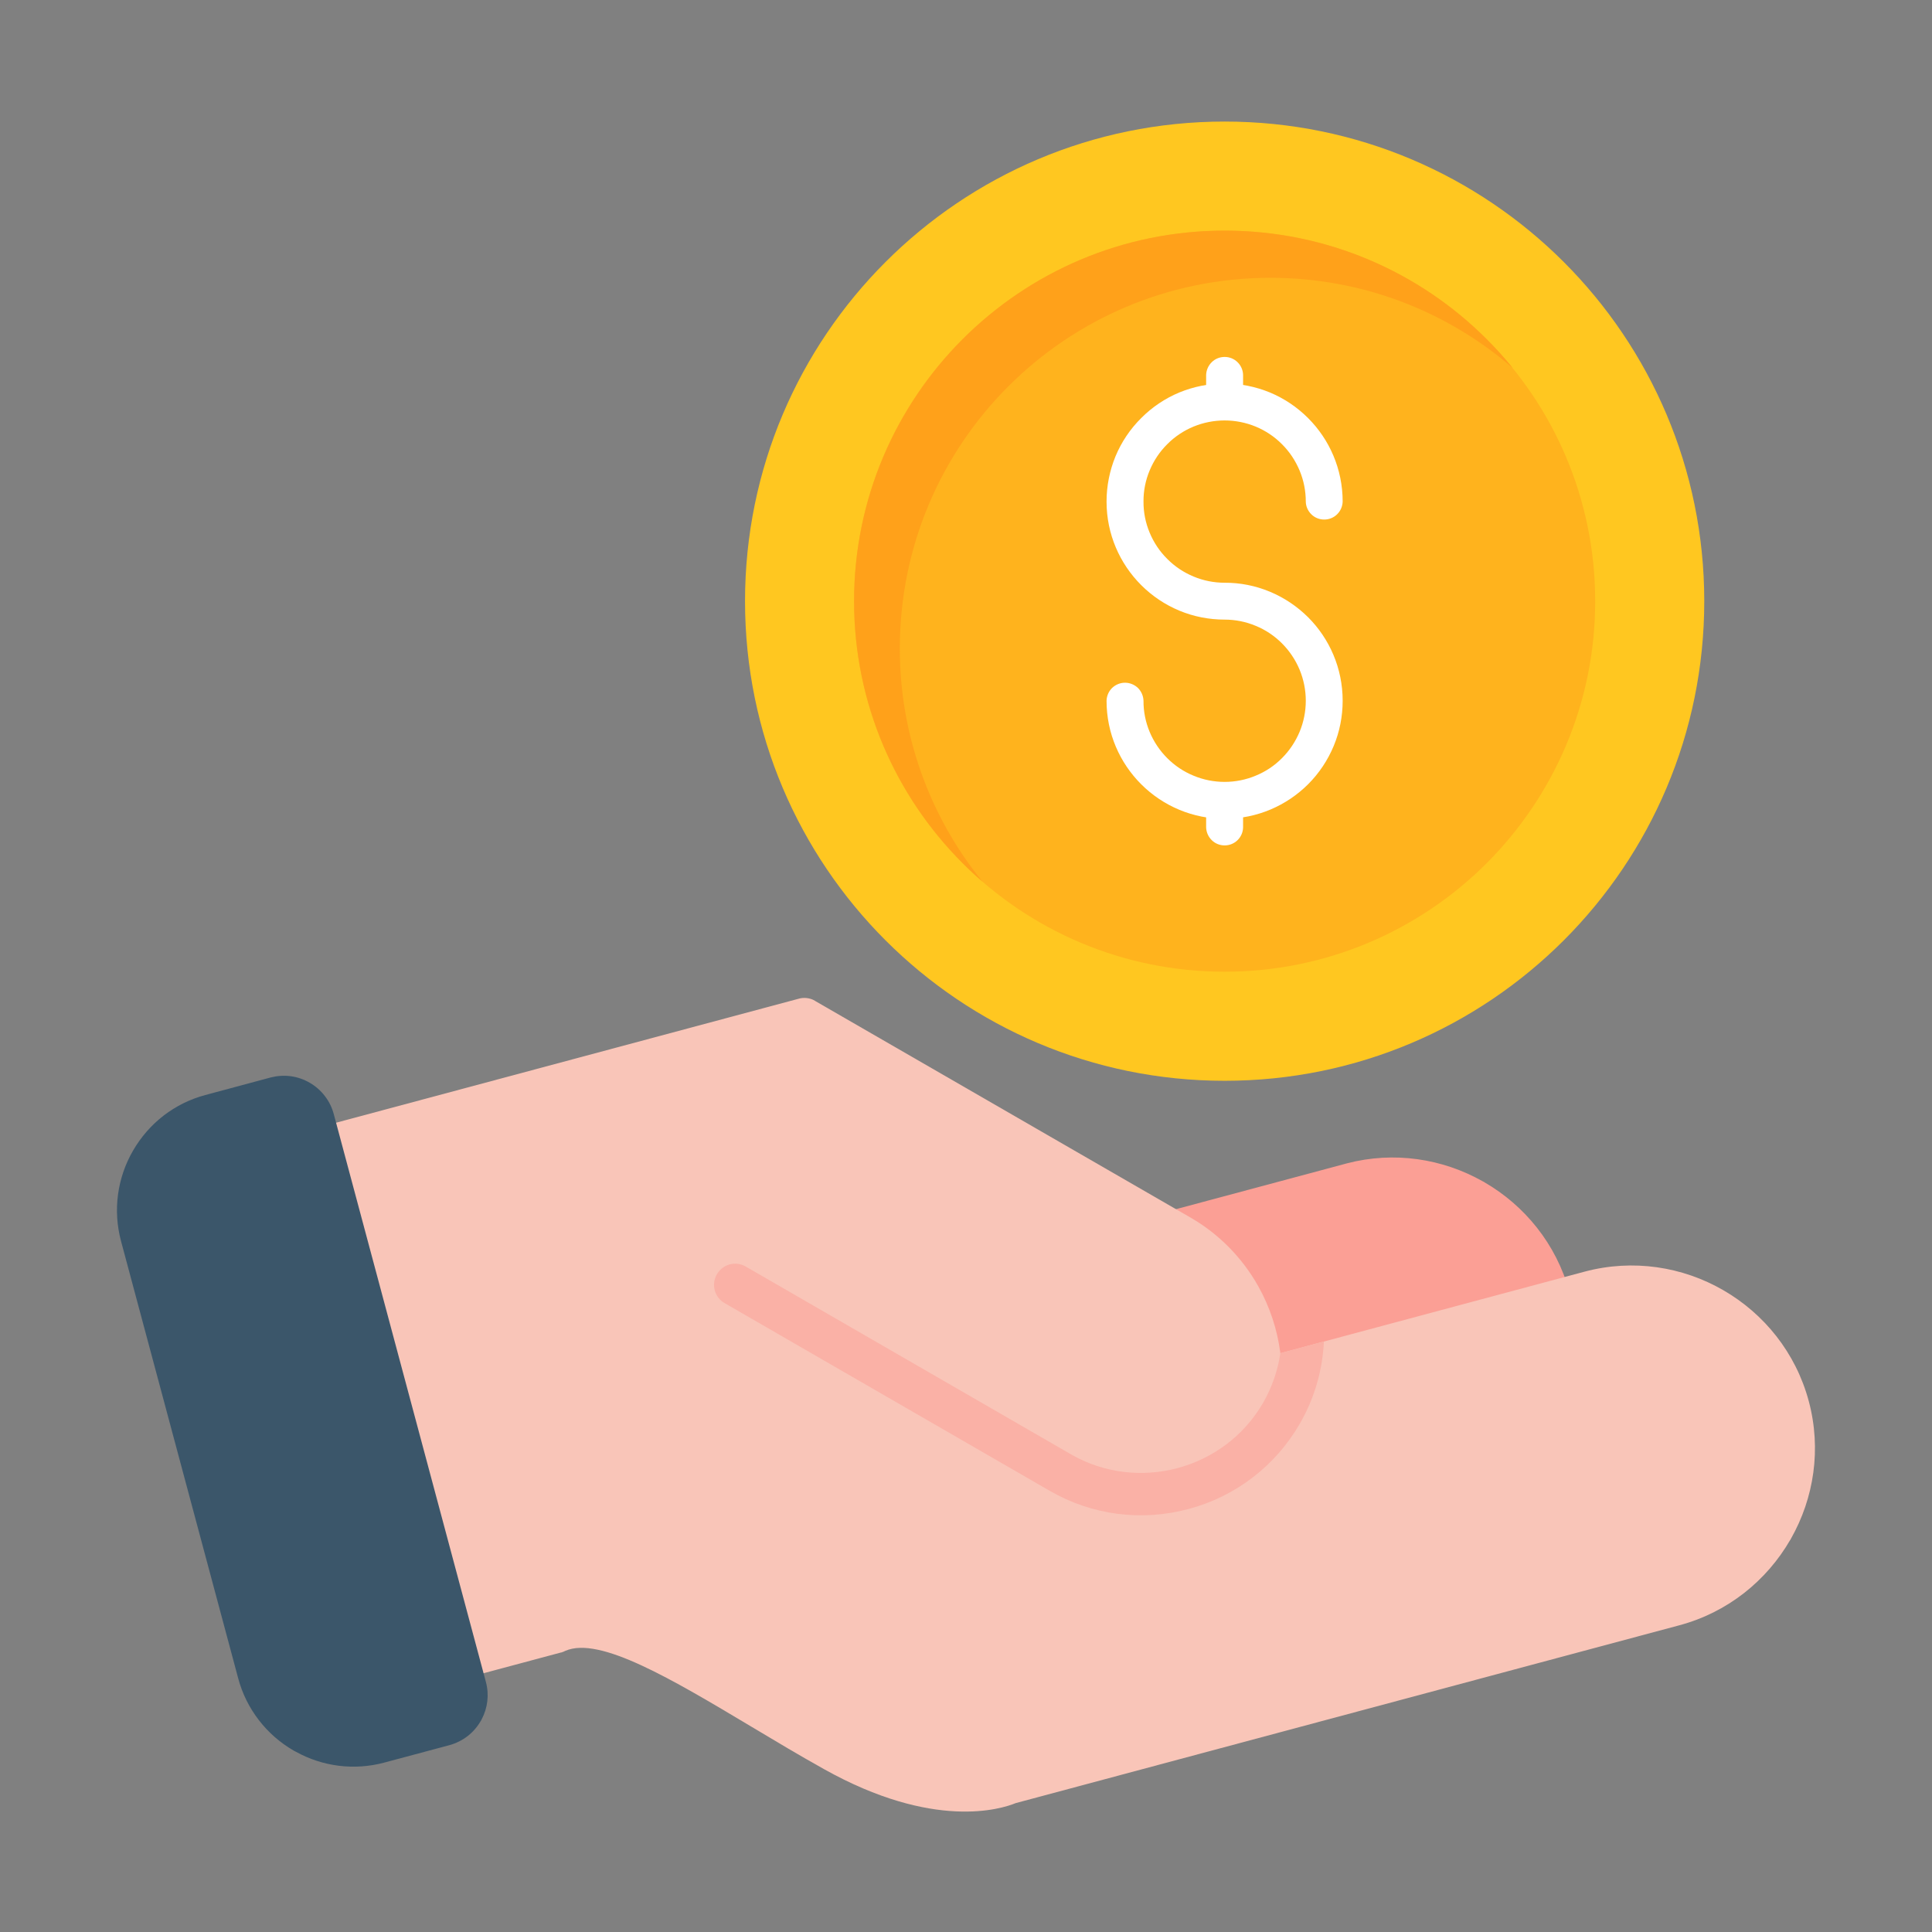 <svg width="24" height="24" viewBox="0 0 24 24" fill="none" xmlns="http://www.w3.org/2000/svg">
<rect x="0" y="0" width="24" height="24" fill="#808080" stroke="none"/>
<path d="M15.213 1.51C16.858 1.51 18.348 2.177 19.426 3.255C20.504 4.333 21.171 5.823 21.171 7.468C21.171 9.113 20.504 10.603 19.426 11.681C18.348 12.759 16.858 13.426 15.213 13.426C13.568 13.426 12.078 12.759 11 11.681C9.922 10.603 9.255 9.113 9.255 7.468C9.255 5.822 9.922 4.333 11 3.255C12.078 2.177 13.568 1.51 15.213 1.51Z" fill="#FFC720"/>
<path d="M15.213 2.865C16.484 2.865 17.634 3.38 18.467 4.213C19.3 5.046 19.816 6.197 19.816 7.468C19.816 8.739 19.3 9.89 18.468 10.723C17.634 11.556 16.483 12.071 15.213 12.071C13.941 12.071 12.791 11.556 11.958 10.723C11.124 9.89 10.609 8.739 10.609 7.468C10.609 6.197 11.124 5.046 11.957 4.213C12.791 3.38 13.941 2.865 15.213 2.865V2.865Z" fill="#FFB31D"/>
<path d="M16.221 6.231C16.222 6.29 16.247 6.347 16.29 6.389C16.332 6.431 16.39 6.454 16.45 6.454C16.51 6.454 16.567 6.431 16.61 6.389C16.653 6.347 16.677 6.29 16.679 6.231C16.679 5.826 16.515 5.459 16.25 5.194C16.113 5.057 15.952 4.949 15.774 4.875C15.596 4.802 15.405 4.764 15.213 4.764C15.02 4.764 14.829 4.802 14.651 4.875C14.473 4.949 14.312 5.057 14.176 5.194C14.039 5.33 13.931 5.491 13.857 5.669C13.784 5.847 13.746 6.038 13.746 6.231C13.746 6.635 13.91 7.002 14.176 7.268C14.312 7.404 14.473 7.512 14.651 7.586C14.829 7.66 15.02 7.697 15.213 7.697C15.345 7.697 15.476 7.723 15.598 7.774C15.721 7.824 15.832 7.899 15.925 7.992C16.019 8.086 16.093 8.197 16.144 8.319C16.195 8.442 16.221 8.573 16.221 8.705C16.221 8.837 16.195 8.969 16.144 9.091C16.093 9.213 16.019 9.324 15.925 9.418C15.832 9.512 15.721 9.586 15.598 9.636C15.476 9.687 15.345 9.713 15.213 9.713C15.08 9.713 14.949 9.687 14.827 9.636C14.704 9.586 14.593 9.511 14.5 9.418C14.406 9.324 14.332 9.213 14.281 9.091C14.23 8.968 14.204 8.837 14.205 8.705C14.203 8.645 14.178 8.588 14.136 8.546C14.093 8.505 14.035 8.481 13.975 8.481C13.915 8.481 13.858 8.505 13.815 8.546C13.772 8.588 13.748 8.645 13.746 8.705C13.746 9.11 13.91 9.476 14.176 9.742C14.312 9.878 14.473 9.986 14.651 10.06C14.829 10.134 15.02 10.172 15.213 10.171C15.617 10.171 15.984 10.007 16.25 9.742C16.386 9.606 16.494 9.444 16.568 9.266C16.642 9.088 16.679 8.898 16.679 8.705C16.679 8.3 16.515 7.933 16.25 7.668C16.113 7.532 15.952 7.424 15.774 7.35C15.596 7.276 15.405 7.238 15.213 7.239C15.08 7.239 14.949 7.213 14.827 7.162C14.704 7.111 14.593 7.037 14.5 6.943C14.406 6.85 14.332 6.739 14.281 6.616C14.23 6.494 14.204 6.363 14.205 6.23C14.204 6.098 14.23 5.967 14.281 5.845C14.332 5.722 14.406 5.611 14.5 5.518C14.593 5.424 14.704 5.35 14.827 5.299C14.949 5.249 15.08 5.223 15.213 5.223C15.345 5.223 15.476 5.249 15.598 5.299C15.721 5.35 15.832 5.424 15.925 5.518C16.019 5.611 16.093 5.723 16.144 5.845C16.195 5.967 16.221 6.098 16.221 6.231Z" fill="white"/>
<path d="M14.983 4.994C14.985 5.053 15.01 5.11 15.053 5.152C15.095 5.194 15.153 5.217 15.213 5.217C15.273 5.217 15.33 5.194 15.373 5.152C15.416 5.11 15.441 5.053 15.442 4.994V4.658C15.441 4.598 15.416 4.541 15.373 4.499C15.33 4.457 15.273 4.434 15.213 4.434C15.153 4.434 15.095 4.457 15.053 4.499C15.01 4.541 14.985 4.598 14.983 4.658V4.994ZM14.983 10.278C14.985 10.338 15.01 10.395 15.053 10.437C15.095 10.479 15.153 10.502 15.213 10.502C15.273 10.502 15.33 10.479 15.373 10.437C15.416 10.395 15.441 10.338 15.442 10.278V9.942C15.441 9.882 15.416 9.826 15.373 9.784C15.33 9.742 15.273 9.719 15.213 9.719C15.153 9.719 15.095 9.742 15.053 9.784C15.01 9.826 14.985 9.882 14.983 9.942V10.278Z" fill="white"/>
<path fill-rule="evenodd" clip-rule="evenodd" d="M12.526 4.799C13.359 3.966 14.51 3.451 15.781 3.451C16.932 3.451 17.984 3.873 18.791 4.571C18.69 4.446 18.582 4.327 18.468 4.213C17.635 3.38 16.485 2.865 15.213 2.865C13.942 2.865 12.792 3.38 11.959 4.213C11.126 5.046 10.61 6.197 10.61 7.468C10.61 8.739 11.126 9.89 11.959 10.723C12.037 10.802 12.119 10.878 12.204 10.951C11.539 10.132 11.176 9.109 11.178 8.054C11.178 6.783 11.693 5.632 12.526 4.799Z" fill="#FFA11A"/>
<path d="M19.496 16.048C19.499 16.058 19.502 16.069 19.504 16.079C19.505 16.084 19.507 16.088 19.508 16.093C19.516 16.125 19.508 16.097 19.509 16.102L19.513 16.116C19.531 16.183 19.522 16.255 19.487 16.316C19.452 16.376 19.394 16.421 19.327 16.439L19.327 16.438L15.743 17.399C15.703 17.412 15.66 17.415 15.618 17.408C15.577 17.402 15.537 17.385 15.503 17.36C15.469 17.335 15.442 17.302 15.424 17.264C15.405 17.226 15.396 17.184 15.397 17.142H15.398C15.405 16.826 15.327 16.512 15.173 16.237C15.024 15.969 14.805 15.745 14.54 15.589C14.535 15.587 14.53 15.584 14.525 15.581L14.526 15.581L14.525 15.581L14.526 15.58L14.461 15.543C14.412 15.52 14.371 15.483 14.344 15.436C14.316 15.389 14.304 15.335 14.309 15.281C14.313 15.227 14.334 15.176 14.369 15.134C14.404 15.092 14.45 15.063 14.503 15.049L14.503 15.049L16.701 14.46C16.71 14.457 16.721 14.454 16.73 14.452C17.32 14.298 17.92 14.394 18.416 14.673C18.424 14.677 18.432 14.681 18.439 14.685V14.686C18.939 14.975 19.331 15.451 19.496 16.048Z" fill="#FB9F95"/>
<path d="M15.63 15.977C15.774 16.234 15.868 16.517 15.905 16.81L19.684 15.797C20.288 15.636 20.903 15.736 21.407 16.027C21.913 16.319 22.307 16.802 22.469 17.405C22.629 18.002 22.533 18.61 22.249 19.112C22.247 19.118 22.243 19.124 22.24 19.13L22.239 19.129L22.239 19.13L22.239 19.129C21.947 19.634 21.464 20.029 20.861 20.19L12.617 22.399C12.44 22.472 11.598 22.74 10.233 21.975C9.944 21.814 9.637 21.631 9.34 21.453C8.338 20.854 7.447 20.323 7.024 20.507C7.007 20.516 6.988 20.523 6.969 20.529L6.968 20.528L5.766 20.85C5.732 20.861 5.696 20.865 5.66 20.862C5.625 20.859 5.59 20.848 5.559 20.831C5.527 20.814 5.5 20.791 5.477 20.763C5.455 20.735 5.439 20.702 5.43 20.668L5.43 20.668C4.865 18.558 4.297 16.448 3.734 14.337C3.716 14.27 3.725 14.198 3.76 14.137C3.795 14.077 3.852 14.032 3.92 14.014L3.92 14.015L9.912 12.409C9.947 12.398 9.984 12.394 10.02 12.398C10.057 12.402 10.092 12.413 10.124 12.432V12.433L14.789 15.125C15.141 15.328 15.431 15.623 15.63 15.977Z" fill="#F9C5B8"/>
<path d="M15.905 16.81L16.446 16.665C16.438 16.834 16.411 17.001 16.366 17.164C16.315 17.347 16.241 17.523 16.146 17.687C15.996 17.946 15.798 18.173 15.561 18.354C15.324 18.536 15.053 18.669 14.765 18.745C14.476 18.823 14.176 18.843 13.88 18.805C13.584 18.766 13.299 18.669 13.041 18.52L9.002 16.188C8.941 16.154 8.897 16.096 8.879 16.029C8.861 15.962 8.87 15.89 8.905 15.83C8.94 15.77 8.997 15.726 9.064 15.707C9.131 15.689 9.203 15.698 9.263 15.733L13.302 18.065C13.718 18.305 14.195 18.353 14.629 18.237C15.062 18.121 15.451 17.841 15.691 17.426C15.8 17.236 15.873 17.027 15.905 16.81Z" fill="#FAB1A6"/>
<path d="M4.146 13.839L6.036 20.894C6.078 21.05 6.059 21.216 5.983 21.359C5.98 21.366 5.976 21.373 5.972 21.38L5.972 21.38V21.38L5.971 21.38C5.929 21.453 5.873 21.517 5.807 21.568C5.74 21.619 5.664 21.657 5.583 21.679L4.772 21.896C4.402 21.995 4.008 21.946 3.674 21.76C3.666 21.756 3.657 21.752 3.649 21.747V21.747C3.481 21.65 3.333 21.521 3.215 21.367C3.096 21.213 3.009 21.037 2.959 20.849L1.503 15.416C1.453 15.228 1.44 15.032 1.466 14.839C1.492 14.647 1.555 14.461 1.653 14.293C1.75 14.125 1.879 13.977 2.033 13.858C2.187 13.74 2.362 13.653 2.55 13.603L3.361 13.385C3.443 13.364 3.527 13.358 3.611 13.369C3.694 13.38 3.775 13.408 3.847 13.45C3.92 13.492 3.984 13.548 4.035 13.615C4.087 13.681 4.124 13.758 4.146 13.839Z" fill="#3B566A"/>
</svg>
